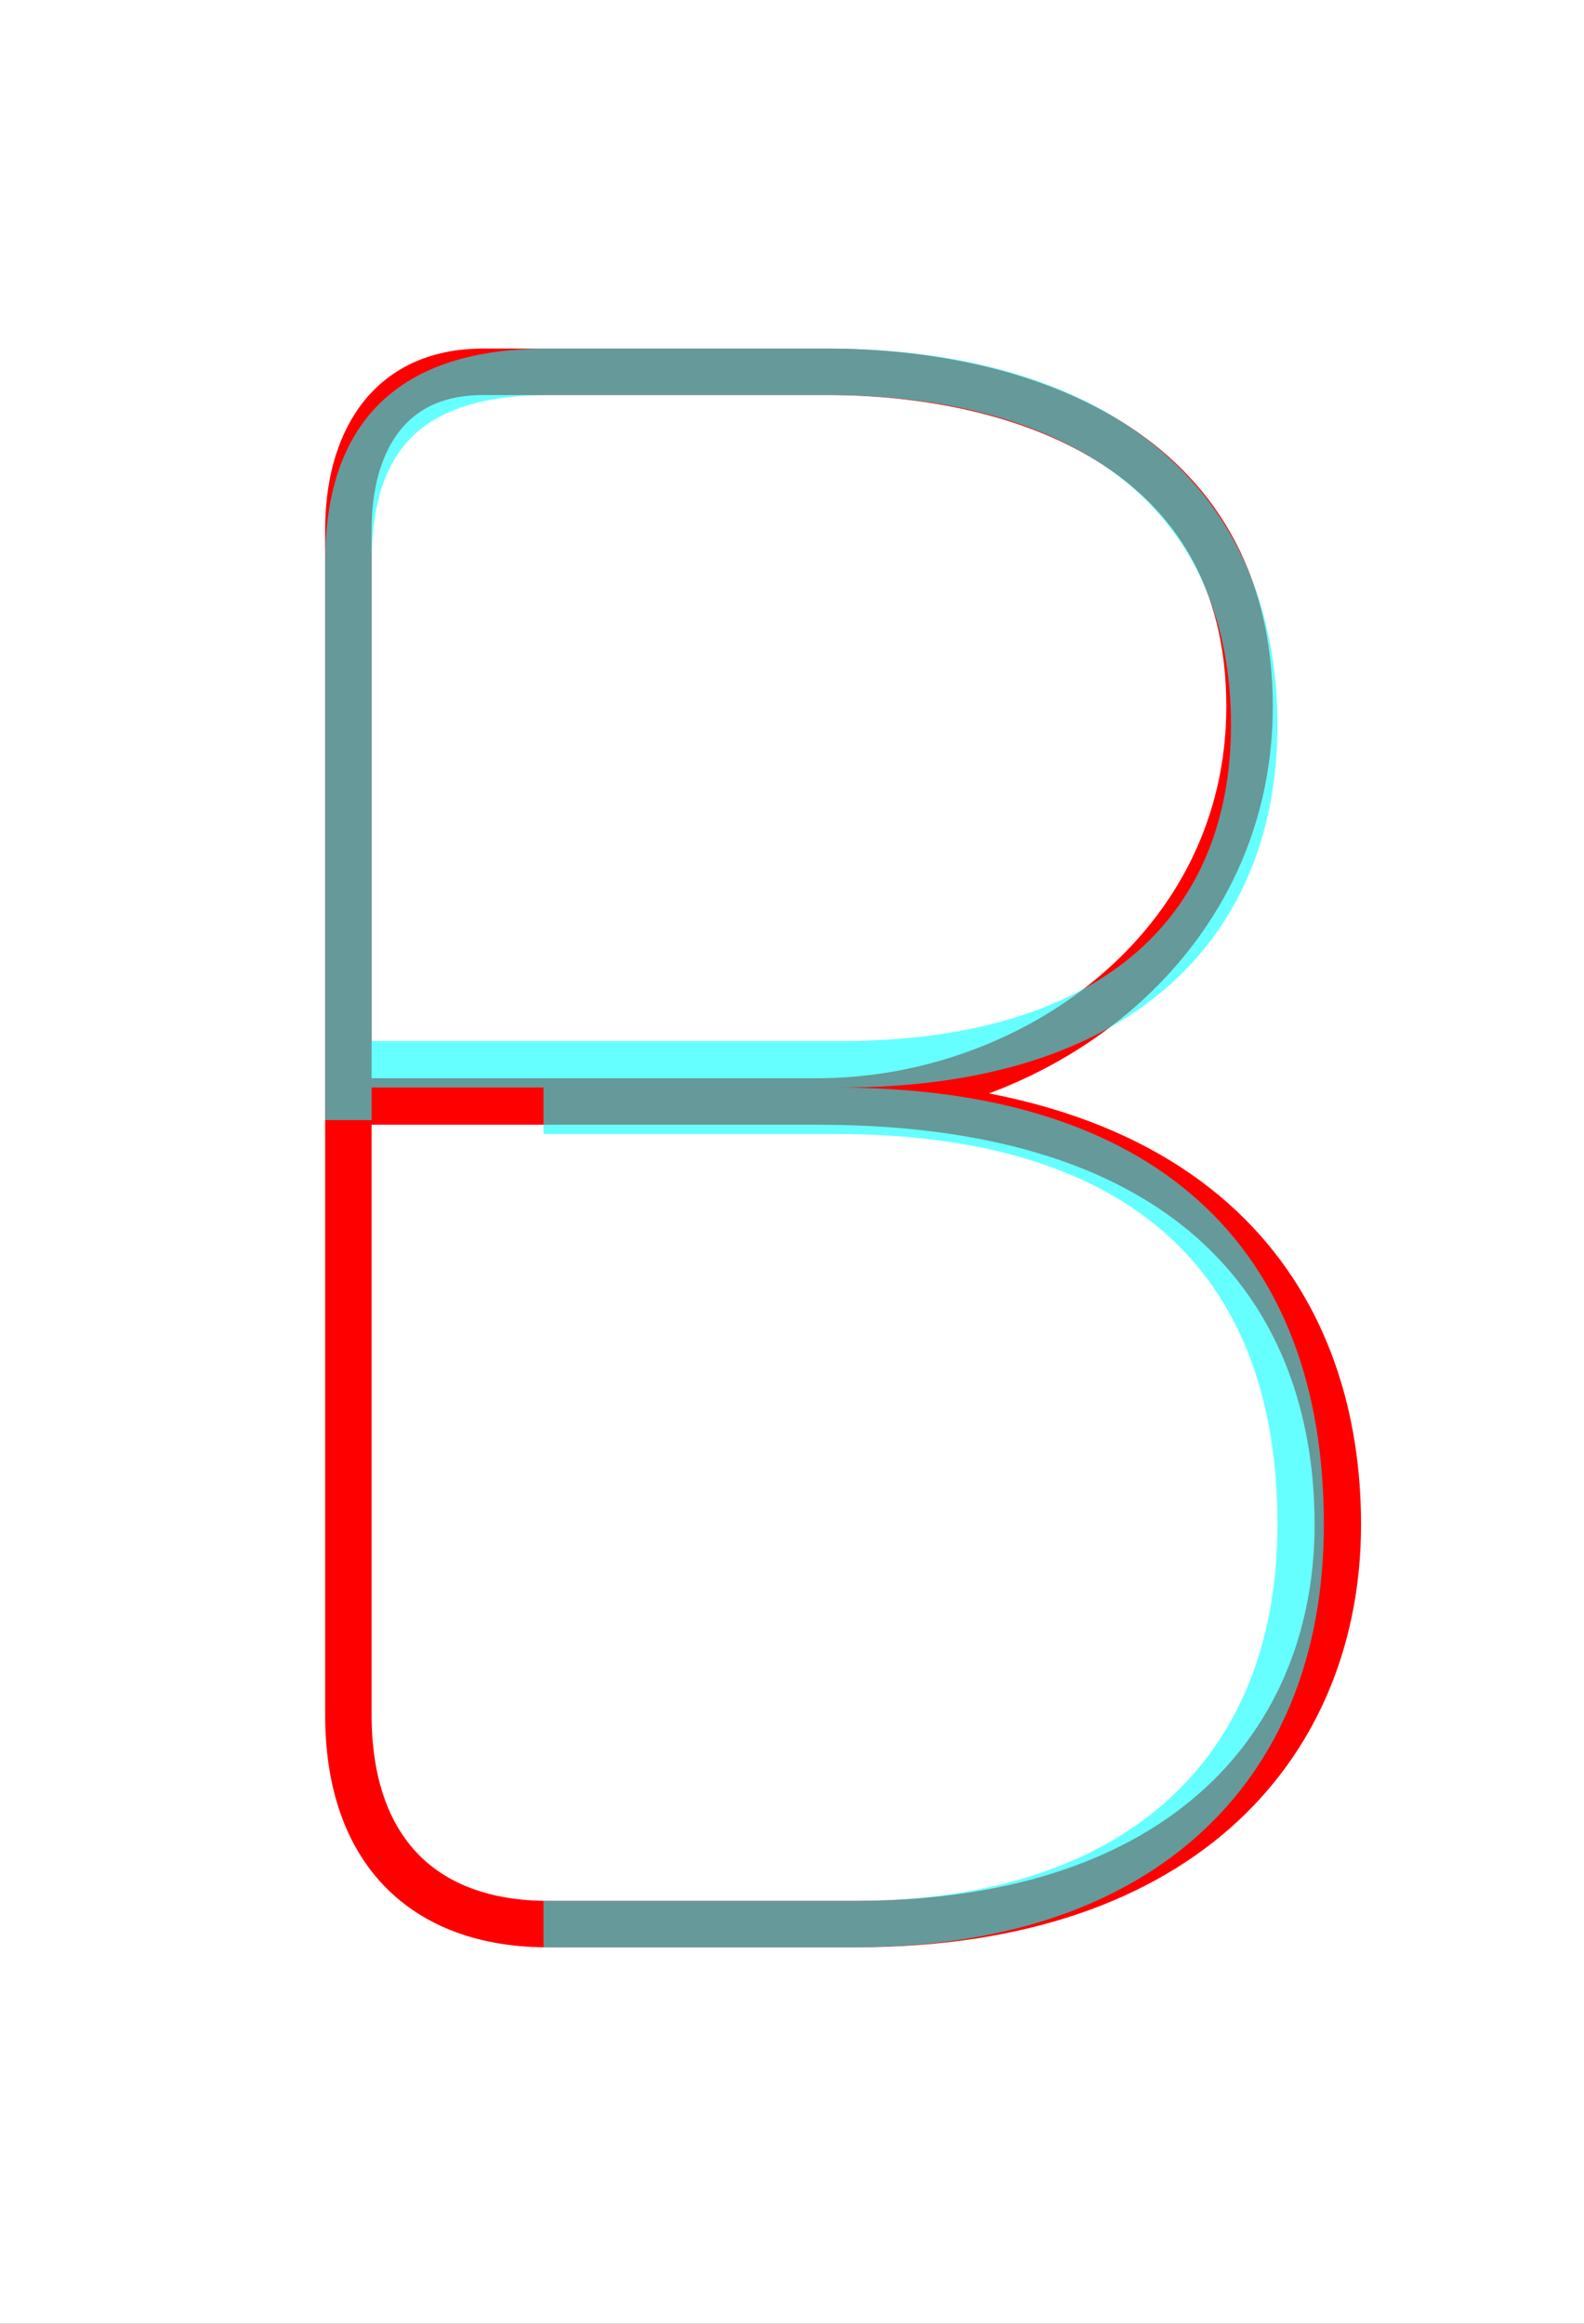 <?xml version='1.0' encoding='utf8'?>
<svg viewBox="0.0 -6.0 34.1 50.0" version="1.1" xmlns="http://www.w3.org/2000/svg">
<rect x="0.0" y="-6.0" width="34.1" height="50.0" fill="#333333" stroke="none"/>
<rect x="-1000" y="-1000" width="2000" height="2000" stroke="white" fill="white"/>
<g style="fill:none;stroke:rgba(255, 0, 0, 1);  stroke-width:1"><path d="M 7.6 -20.3 L 17.6 -20.3 C 22.2 -20.3 26.9 -23.6 26.9 -28.8 C 26.9 -34.4 21.9 -36.0 17.8 -36.0 L 10.4 -36.0 C 8.3 -36.0 7.5 -34.4 7.5 -32.6 L 7.5 -7.1 C 7.5 -4.2 9.1 -2.6 11.8 -2.6 C 14.2 -2.6 17.2 -2.6 18.4 -2.6 C 25.6 -2.6 28.8 -6.6 28.8 -11.2 C 28.8 -15.7 26.2 -20.3 17.6 -20.3" transform="translate(0.0 38.0)" />
</g>
<g style="fill:none;stroke:rgba(0, 255, 255, 0.6);  stroke-width:1">
<path d="M 11.7 -2.6 L 18.4 -2.6 C 24.4 -2.6 28.0 -5.8 28.0 -11.2 C 28.0 -16.9 24.6 -20.1 18.0 -20.1 L 11.7 -20.1 M 7.5 -19.9 L 7.5 -31.9 C 7.5 -34.6 8.8 -36.0 11.8 -36.0 L 17.8 -36.0 C 23.6 -36.0 27.0 -33.2 27.0 -28.4 C 27.0 -24.1 24.1 -21.1 18.1 -21.1 L 7.5 -21.1" transform="translate(0.0 38.0)" />
</g>
</svg>